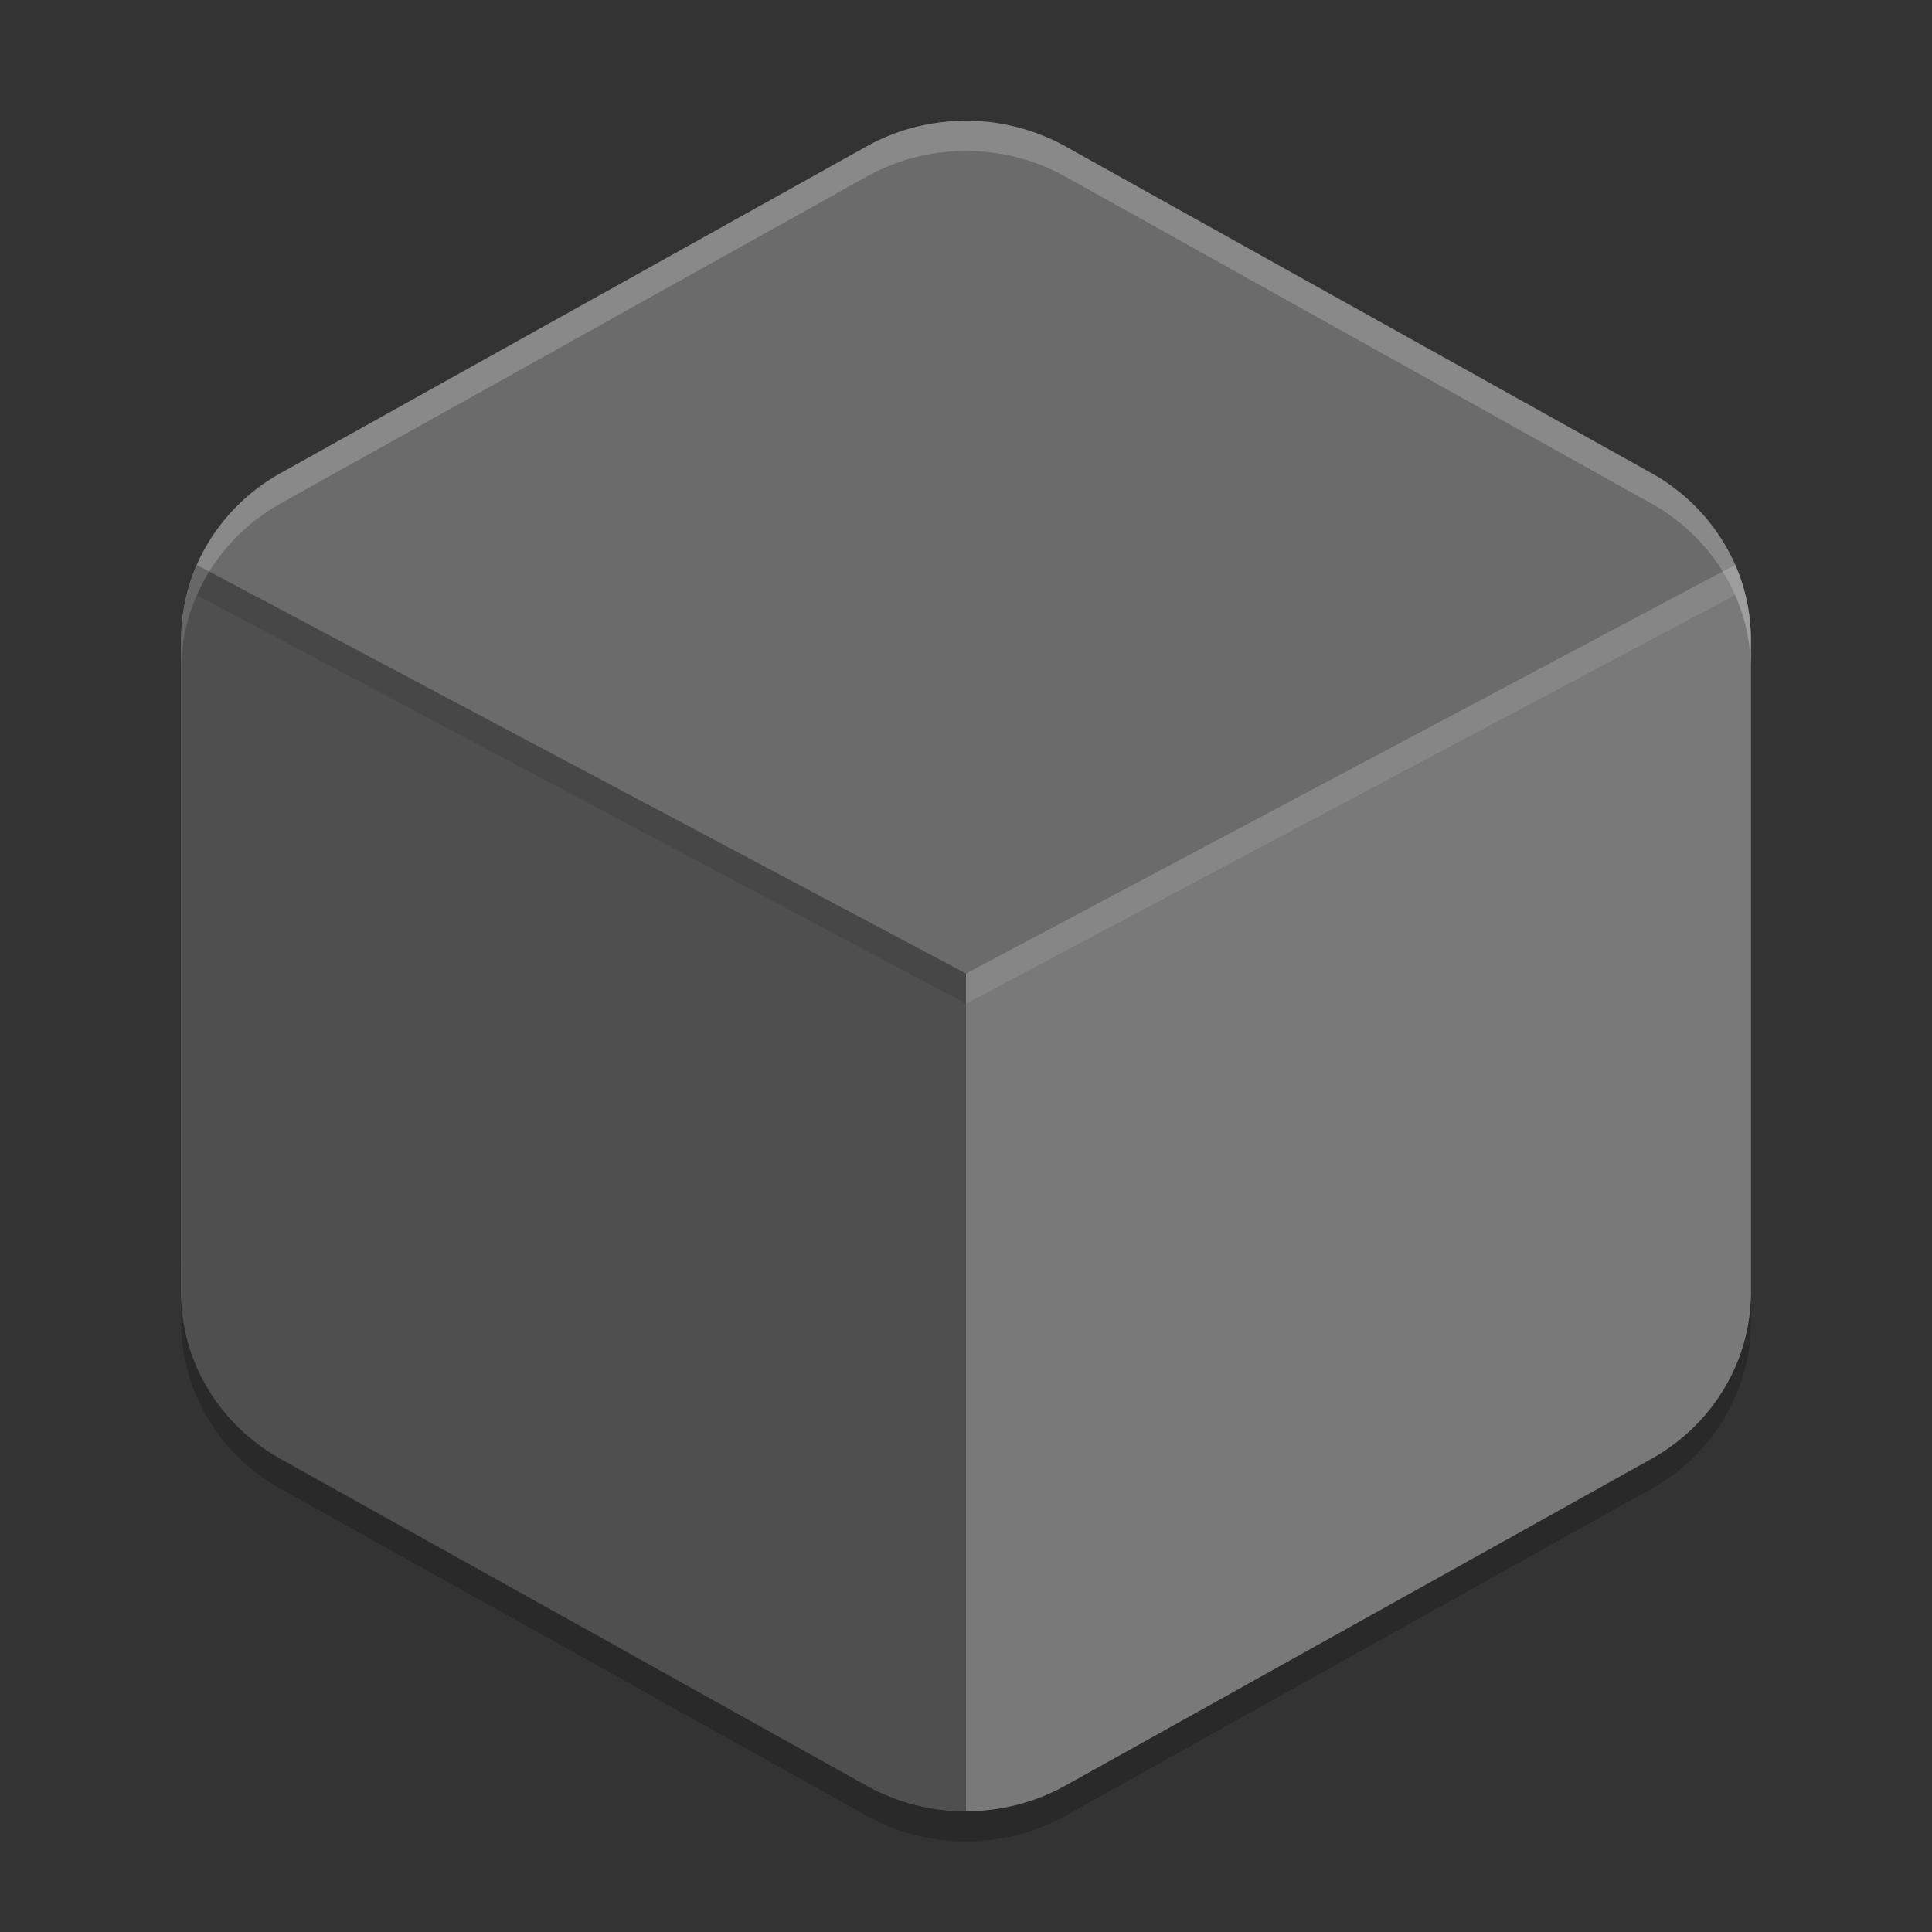<svg xmlns="http://www.w3.org/2000/svg" width="64" height="64" version="1.1" viewBox="0 0 64 64">
 <rect x="0" y="0" width="64" height="64" fill="#333333" stroke="none"/>
 <path style="fill:#6b6b6b" d="M 32.156,4.002 A 6.595,6.367 0 0 0 28.702,4.851 L 9.297,15.668 a 6.595,6.367 0 0 0 -3.297,5.514 l 0,21.634 a 6.595,6.367 0 0 0 3.297,5.514 L 28.702,59.146 a 6.595,6.367 0 0 0 6.595,0 L 54.702,48.329 a 6.595,6.367 0 0 0 3.298,-5.516 l 0,-21.634 A 6.595,6.367 0 0 0 54.702,15.666 L 35.298,4.849 A 6.595,6.367 0 0 0 32.156,4 Z"/>
 <path style="fill:#4f4f4f" d="M 6.523 18.715 A 6.595 6.367 0 0 0 6 21.182 L 6 42.814 A 6.595 6.367 0 0 0 9.297 48.33 L 28.703 59.146 A 6.595 6.367 0 0 0 32 59.994 L 32 32.25 L 6.523 18.715 z"/>
 <path style="fill:#797979" d="M 57.482 18.711 L 32 32.25 L 32 59.994 A 6.595 6.367 0 0 0 35.297 59.146 L 54.701 48.33 A 6.595 6.367 0 0 0 58 42.812 L 58 21.18 A 6.595 6.367 0 0 0 57.482 18.711 z"/>
 <path style="opacity:0.2;fill:#ffffff" d="M 32.156,4.002 A 6.595,6.372 0 0 0 28.703,4.854 L 9.297,15.678 A 6.595,6.372 0 0 0 6,21.197 l 0,1.002 A 6.595,6.372 0 0 1 9.297,16.678 L 28.703,5.854 A 6.595,6.372 0 0 1 32.156,5.002 6.595,6.372 0 0 1 35.297,5.854 L 54.703,16.678 A 6.595,6.372 0 0 1 58,22.199 l 0,-1.002 A 6.595,6.372 0 0 0 54.703,15.678 L 35.297,4.854 A 6.595,6.372 0 0 0 32.156,4.002 Z"/>
 <path style="opacity:0.2" d="m 6,41.801 a 6.595,6.372 0 0 0 0.002,0.074 l 0,-0.074 -0.002,0 z m 0.002,1 0,1 a 6.595,6.372 0 0 0 3.297,5.518 l 19.406,10.828 a 6.595,6.372 0 0 0 6.594,0 L 54.703,49.318 A 6.595,6.372 0 0 0 58,43.801 l 0,-1 a 6.595,6.372 0 0 1 -3.297,5.518 L 35.299,59.147 a 6.595,6.372 0 0 1 -6.594,0 L 9.299,48.318 a 6.595,6.372 0 0 1 -3.297,-5.518 z"/>
 <path style="opacity:0.1" d="M 6.523 18.715 A 6.595 6.367 0 0 0 6 21.182 L 6 22.182 A 6.595 6.367 0 0 1 6.523 19.715 L 32 33.25 L 32 32.25 L 6.523 18.715 z"/>
 <path style="fill:#ffffff;opacity:0.1" d="M 57.482 18.711 L 32 32.25 L 32 33.25 L 57.482 19.711 A 6.595 6.367 0 0 1 58 22.18 L 58 21.18 A 6.595 6.367 0 0 0 57.482 18.711 z"/>
</svg>

